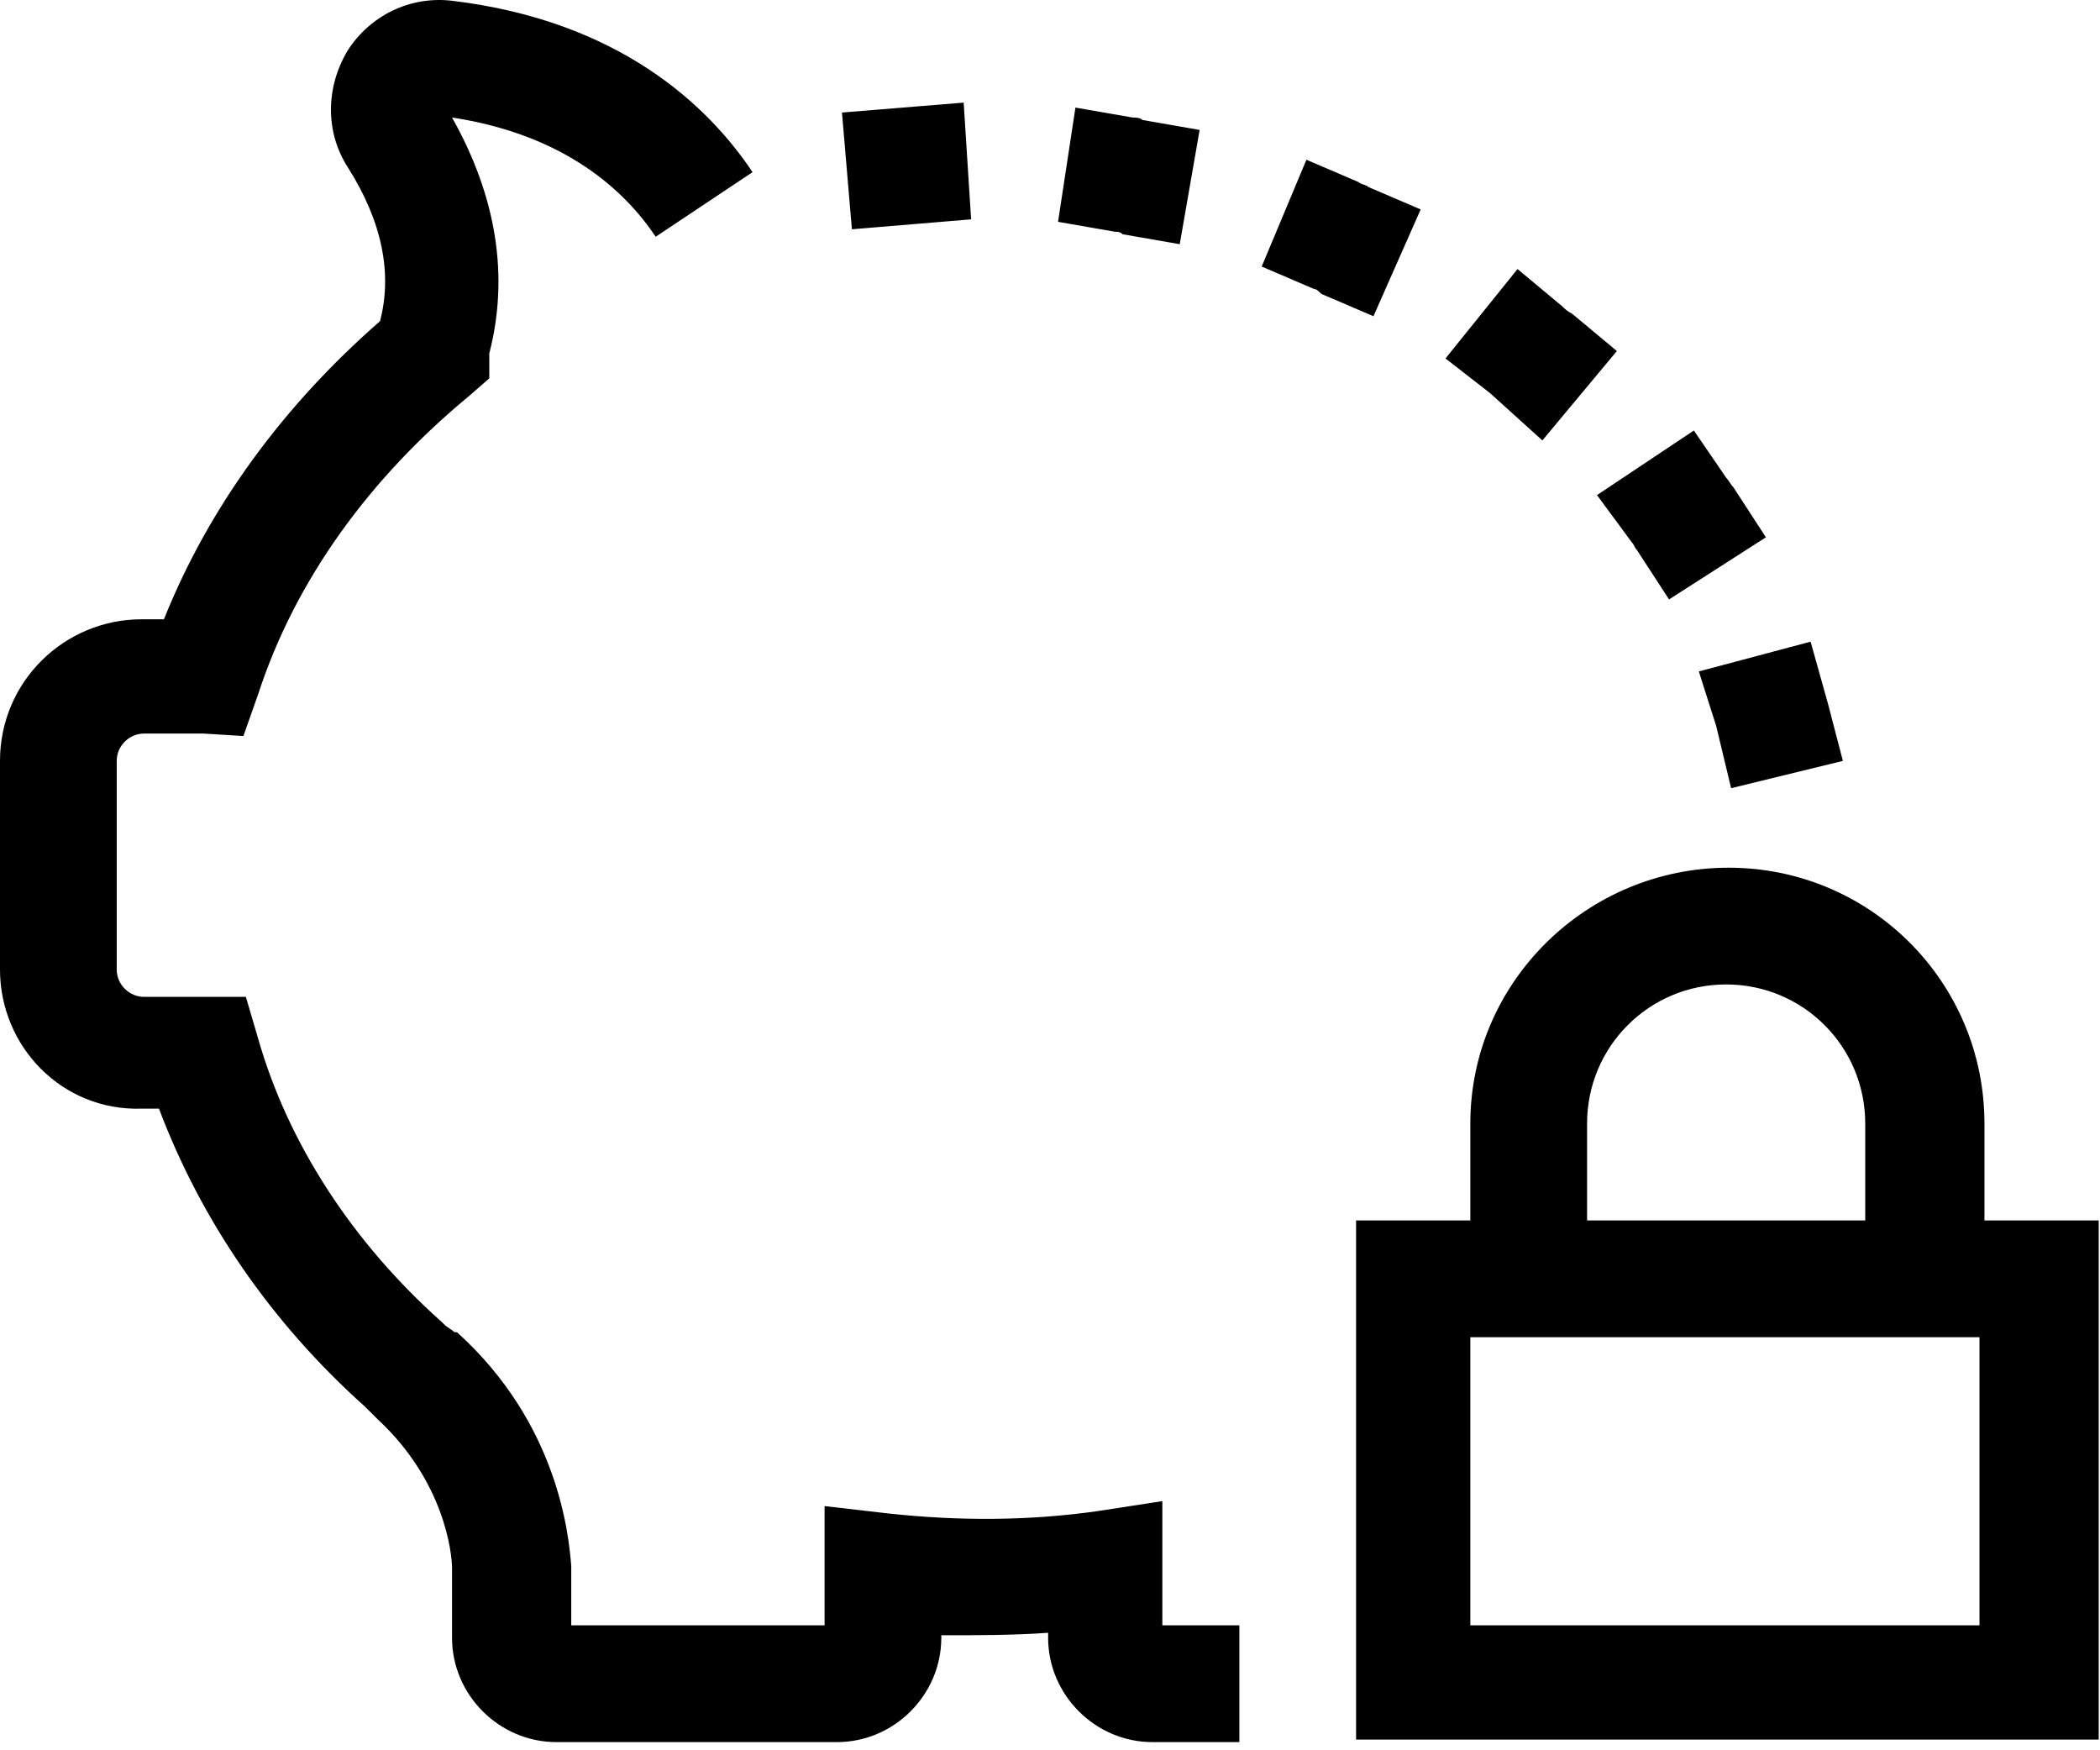 <svg width="96" height="80" viewBox="0 0 96 80" fill="none" xmlns="http://www.w3.org/2000/svg">
<g clip-path="url(#clip0_5_11)">
<path d="M67.215 51.354V55.782H61.992V79.512H95.941V55.782H90.718V51.354C90.718 44.883 85.495 39.66 79.023 39.66C72.552 39.66 67.215 44.883 67.215 51.354ZM90.604 74.289H67.215V61.119H90.491V74.289H90.604ZM85.268 51.354V55.782H72.552V51.354C72.552 47.835 75.39 44.996 78.91 44.996C82.43 44.996 85.268 47.835 85.268 51.354ZM0 44.315V34.778C0 31.144 2.952 28.306 6.472 28.306H7.494C9.537 23.197 12.944 18.541 17.372 14.681C17.939 12.524 17.485 10.139 15.896 7.642C14.874 6.052 14.874 4.008 15.896 2.305C16.917 0.716 18.734 -0.193 20.664 0.035C28.271 0.943 32.359 4.803 34.402 7.869L29.974 10.821C28.612 8.777 25.887 6.166 20.664 5.371C22.708 9.004 23.276 12.637 22.367 16.157V17.293L21.459 18.087C16.917 21.834 13.511 26.489 11.808 31.712L11.127 33.642L9.31 33.529H6.585C5.904 33.529 5.336 34.096 5.336 34.778V44.315C5.336 44.996 5.904 45.564 6.585 45.564H11.24L11.808 47.494C13.171 52.263 16.123 56.804 20.21 60.438L20.324 60.551C20.437 60.665 20.664 60.778 20.778 60.892H20.891C25.546 65.093 26 70.202 26.114 71.564V71.678V74.289H37.695V68.839L40.647 69.18C43.826 69.521 47.005 69.521 50.184 69.067L53.136 68.612V74.289H56.656V79.626H52.682C50.071 79.626 47.914 77.468 47.914 74.857V74.63C46.324 74.743 44.734 74.743 43.031 74.743V74.857C43.031 77.468 40.874 79.626 38.263 79.626H25.433C22.821 79.626 20.664 77.468 20.664 74.857V71.678C20.664 70.997 20.323 67.704 17.258 64.865C17.144 64.752 16.917 64.525 16.804 64.411L16.69 64.298C12.376 60.438 9.197 55.782 7.267 50.673H6.472C2.838 50.787 0 47.835 0 44.315ZM77.661 30.69L82.77 29.328L83.565 32.166L84.246 34.778L79.137 36.026L78.456 33.188L77.661 30.69ZM73.006 22.629L77.434 19.677L78.91 21.834C79.023 21.948 79.137 22.175 79.251 22.288L80.727 24.559L76.299 27.398L74.822 25.127C74.709 25.013 74.709 24.9 74.595 24.786L73.006 22.629ZM68.124 17.974L66.08 16.384L69.373 12.297L71.416 14C71.53 14.113 71.643 14.227 71.87 14.341L73.914 16.044L70.508 20.131L68.124 17.974ZM60.062 13.205L57.678 12.183L59.722 7.301L62.106 8.323C62.22 8.436 62.447 8.436 62.56 8.55L64.945 9.572L62.787 14.454L60.403 13.432C60.289 13.319 60.176 13.205 60.062 13.205ZM50.979 10.594L48.368 10.139L49.163 4.917L51.774 5.371C51.888 5.371 52.115 5.371 52.228 5.484L54.84 5.939L53.931 11.161L51.32 10.707C51.206 10.594 51.093 10.594 50.979 10.594ZM38.944 10.48L38.49 5.144L44.053 4.69L44.394 10.026L38.944 10.48Z" fill="black"/>
</g>
<defs>
<clipPath id="clip0_5_11">
<rect width="95.941" height="79.626" fill="white"/>
</clipPath>
</defs>
</svg>
